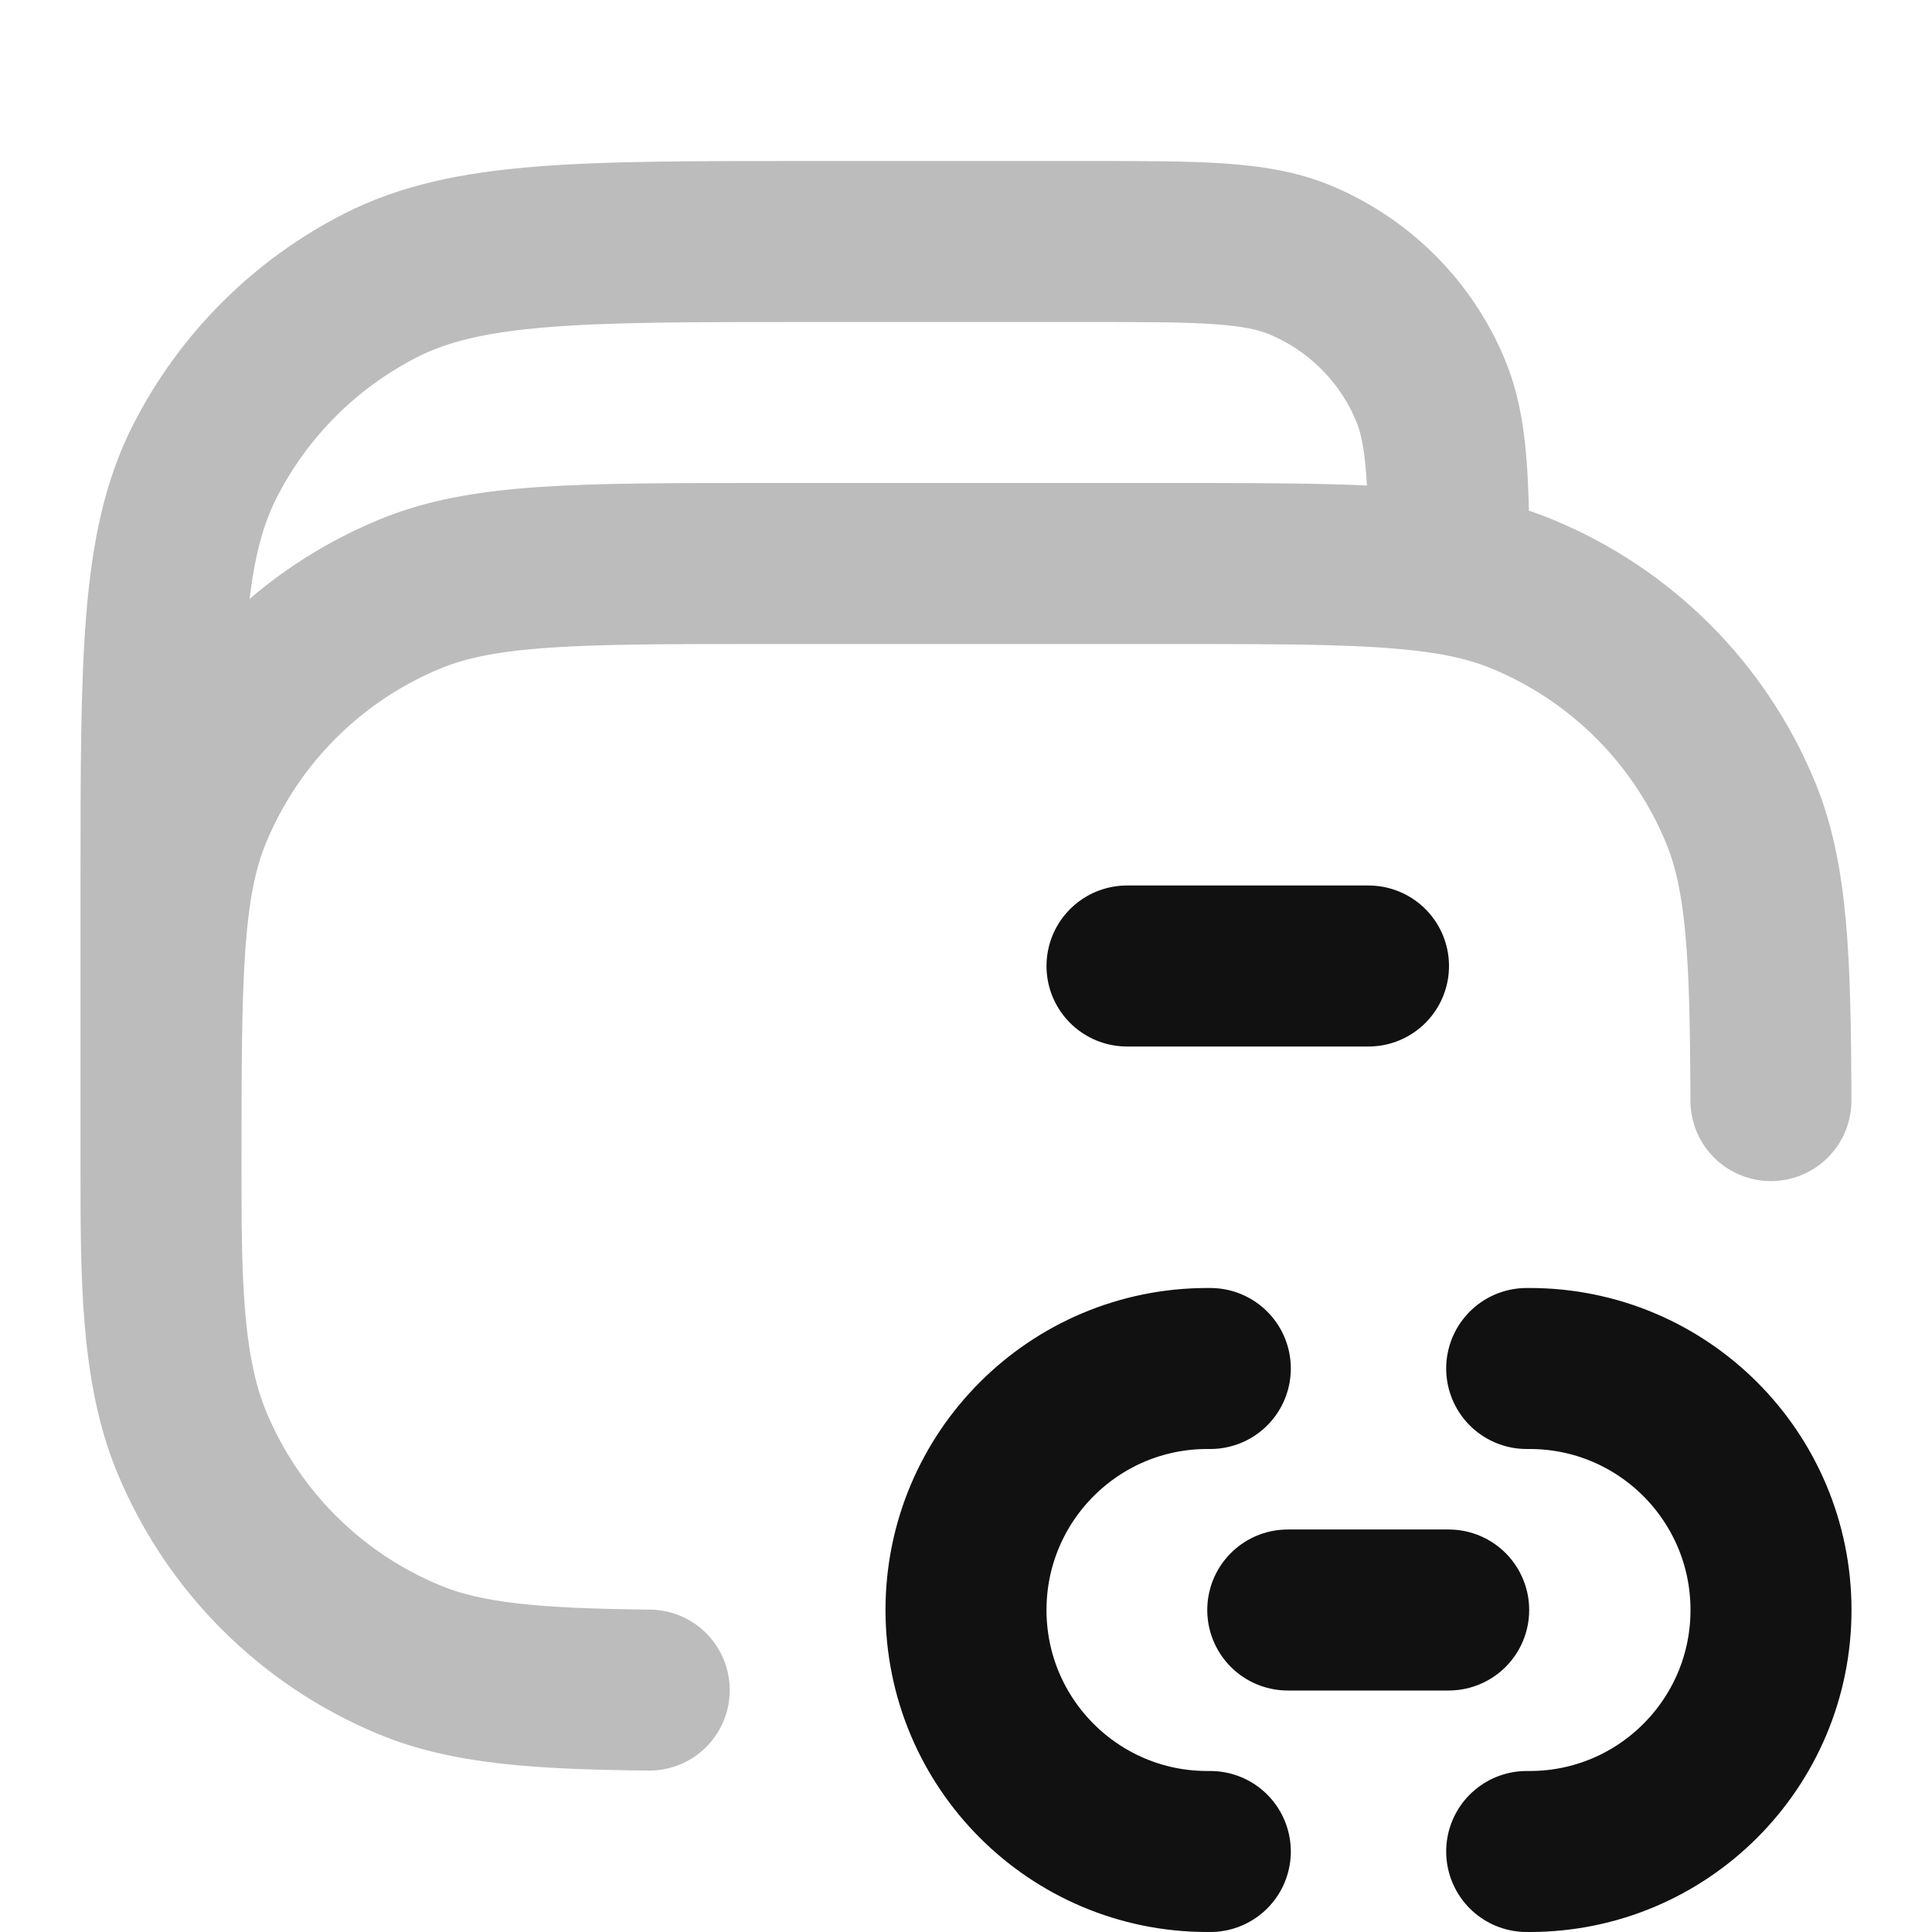 <svg width="24" height="24" viewBox="0 0 24 24" fill="none" xmlns="http://www.w3.org/2000/svg">
<path opacity="0.28" d="M2 14.5V11C2 8.2 2 6.8 2.545 5.73C3.024 4.789 3.789 4.024 4.73 3.545C5.8 3 7.2 3 10 3H13.5C14.898 3 15.597 3 16.148 3.228C16.883 3.533 17.467 4.117 17.772 4.852C17.979 5.353 17.998 5.975 18 7.131M2 14.5C2 15.83 2 16.995 2.381 17.913C2.888 19.139 3.861 20.112 5.087 20.619C5.794 20.912 6.647 20.98 8.065 20.995M2 14.5C2 12.17 2 11.005 2.381 10.087C2.888 8.861 3.861 7.888 5.087 7.381C6.005 7 7.17 7 9.5 7H14.5C16.134 7 17.195 7 18 7.131M18 7.131C18.343 7.187 18.639 7.267 18.913 7.381C20.139 7.888 21.112 8.861 21.619 10.087C21.952 10.889 21.994 11.88 21.999 13.672" stroke="#111111" stroke-width="2" stroke-linecap="round" stroke-linejoin="round"/>
<path d="M18.965 17H19.002C20.658 17 22 18.343 22 20C22 21.657 20.658 23 19.002 23H18.965M15.035 17H14.998C13.342 17 12 18.343 12 20C12 21.657 13.342 23 14.998 23H15.035M15.997 20H17.996M14 12H17" stroke="#111111" stroke-width="2" stroke-linecap="round" stroke-linejoin="round"/>
</svg>
